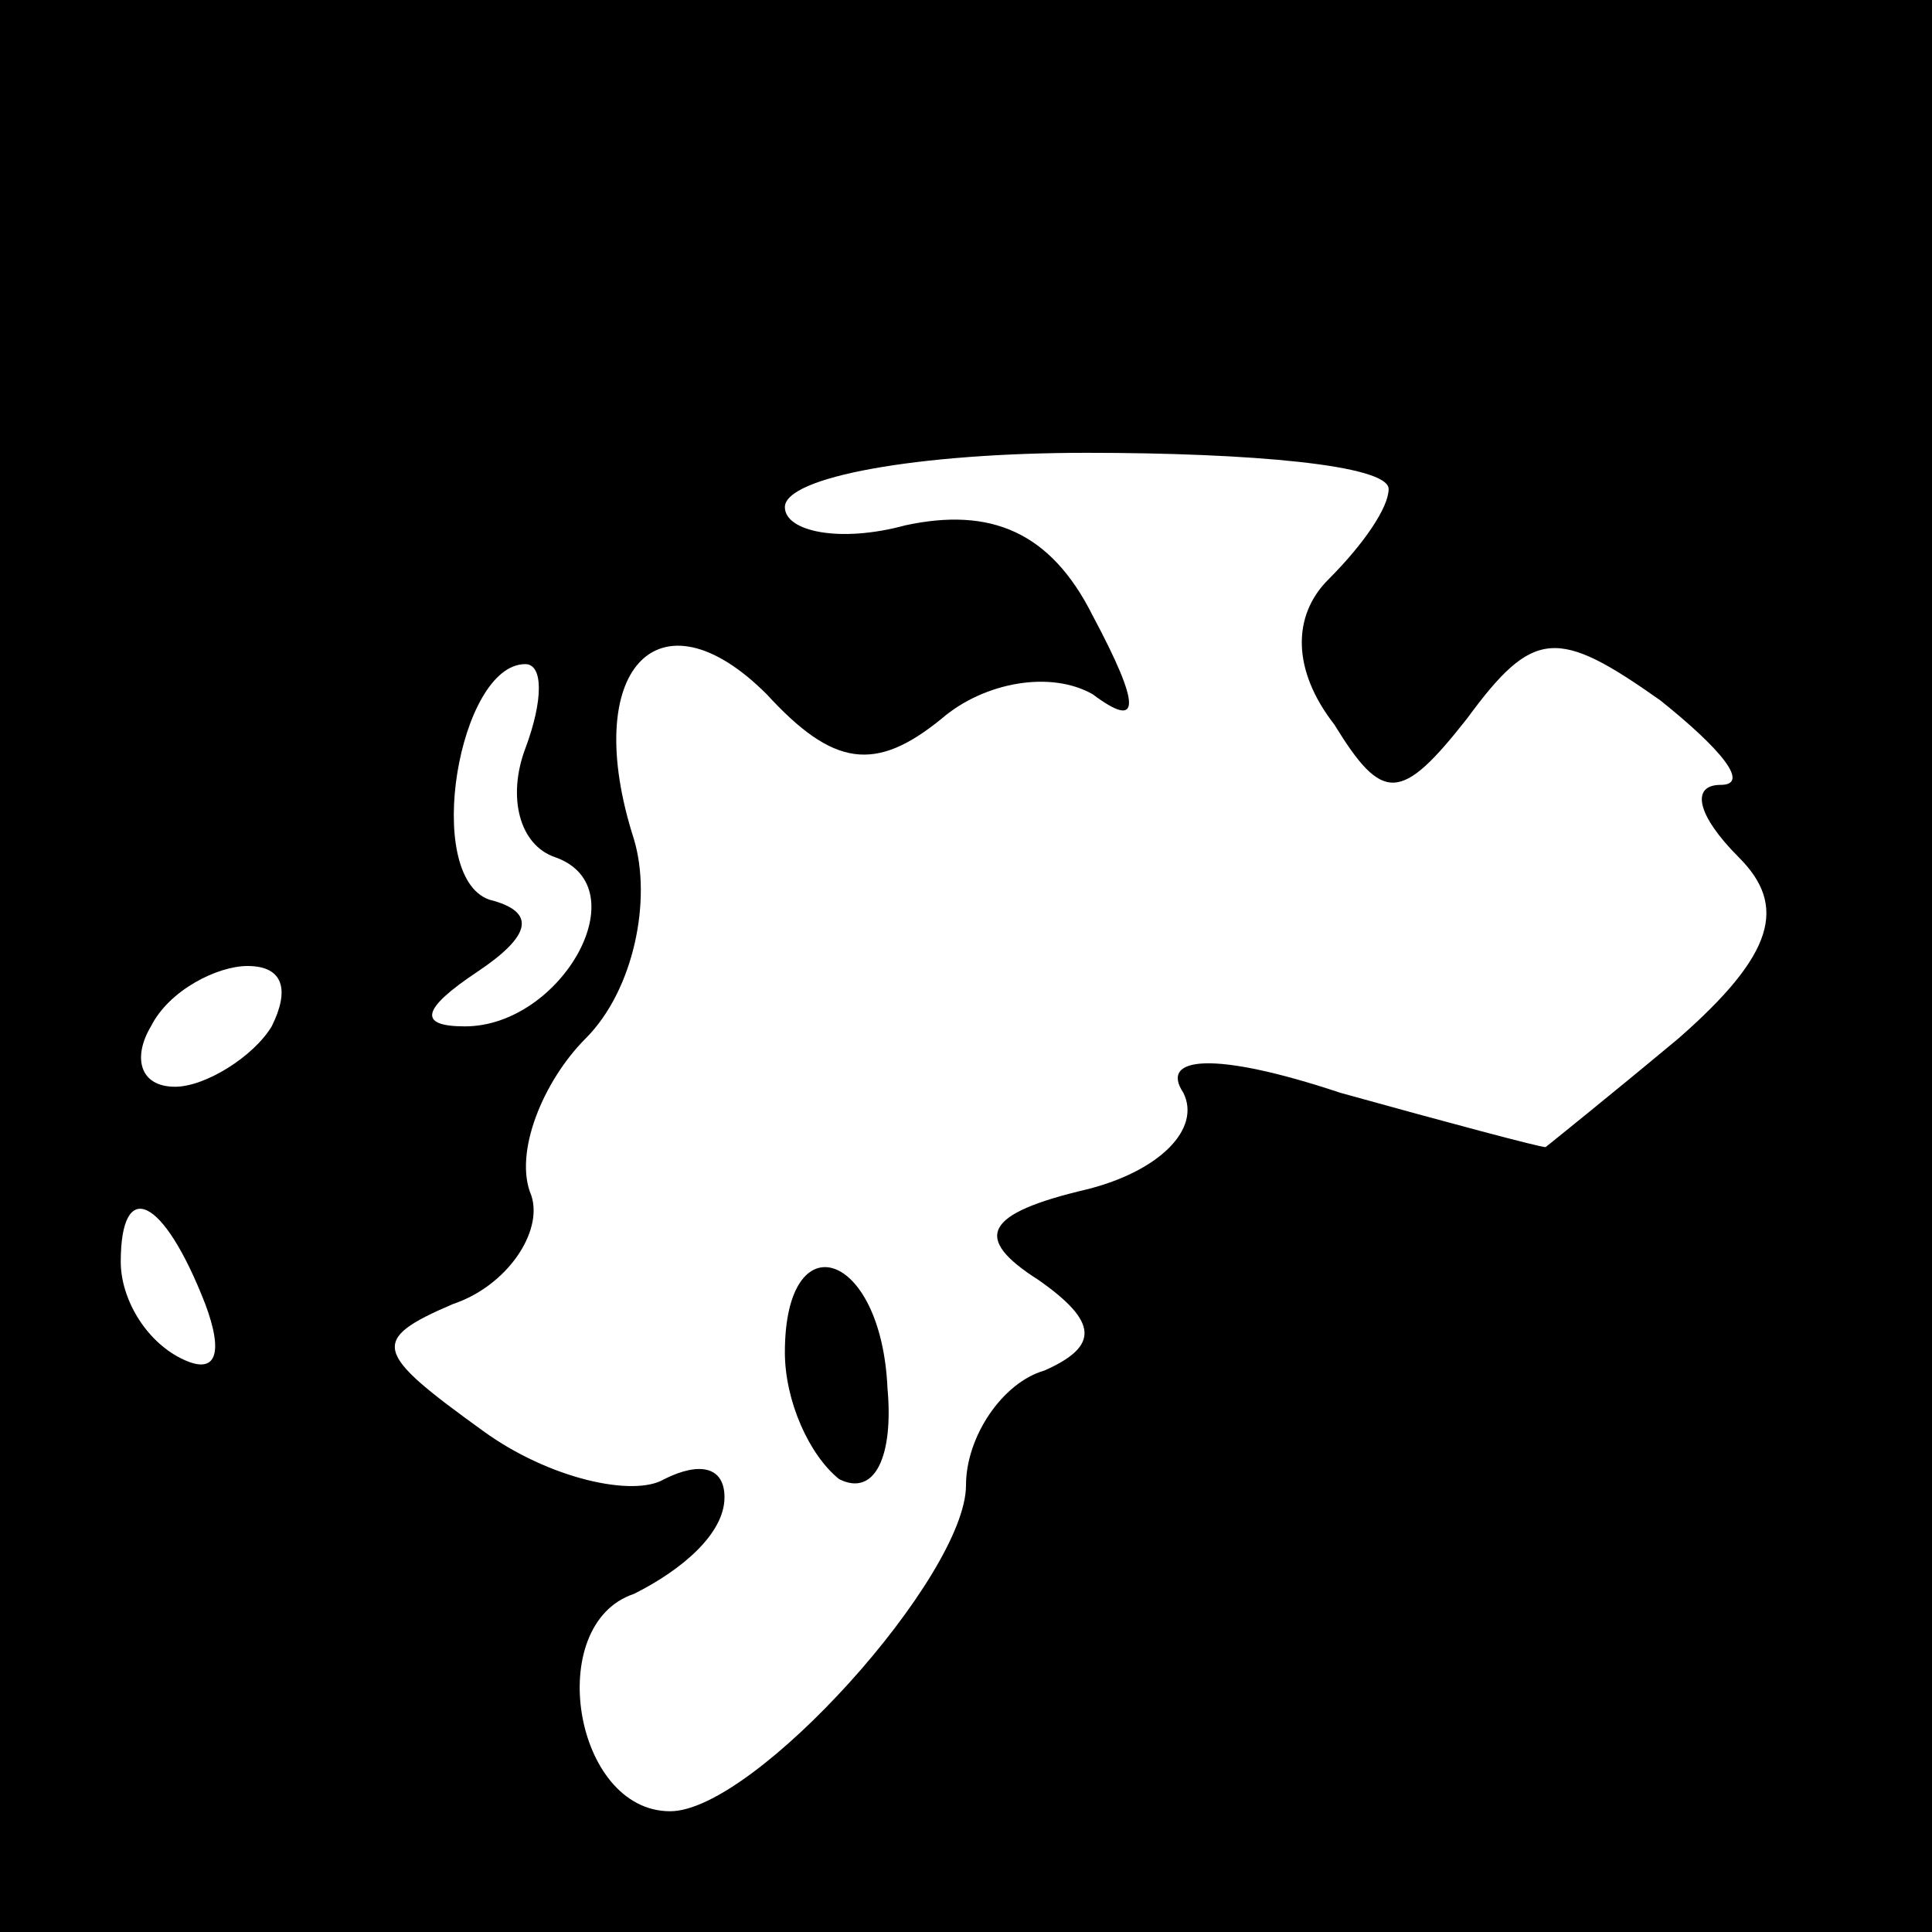<?xml version="1.0" standalone="no"?>
<!DOCTYPE svg PUBLIC "-//W3C//DTD SVG 20010904//EN"
 "http://www.w3.org/TR/2001/REC-SVG-20010904/DTD/svg10.dtd">
<svg version="1.0" xmlns="http://www.w3.org/2000/svg"
 width="32pt" height="32pt" viewBox="0 0 32 32"
 preserveAspectRatio="xMidYMid meet">
<rect x="0" y="0" width="32" height="32" fill="#808080" stroke="none"/>
<g transform="translate(0,32) scale(0.1,-0.1)"
fill="#000000" stroke="none">
<path fill="#000000" stroke="none" d="M0 160 l0 -160 160 0 160 0 0 160 0
160 -160 0 -160 0 0 -160z"/>
<path fill="#ffffff" stroke="none" d="M230 239 c0 -3 -4 -9 -10 -15 -6 -6 -6
-15 1 -24 8 -13 11 -13 22 1 11 15 15 15 32 3 10 -8 15 -14 10 -14 -5 0 -4 -5
3 -12 8 -8 6 -16 -10 -30 -12 -10 -22 -18 -22 -18 -1 0 -16 4 -34 9 -21 7 -30
6 -26 0 3 -6 -4 -13 -16 -16 -17 -4 -19 -8 -8 -15 10 -7 10 -11 1 -15 -7 -2
-13 -11 -13 -19 0 -15 -35 -54 -49 -54 -16 0 -21 31 -6 36 8 4 15 10 15 16 0
5 -4 6 -10 3 -5 -3 -19 0 -30 8 -18 13 -19 15 -5 21 9 3 15 12 13 18 -3 7 2
19 9 26 8 8 11 23 8 33 -9 28 4 42 22 24 11 -12 18 -13 29 -4 7 6 18 8 25 4 8
-6 8 -2 0 13 -7 14 -17 18 -31 15 -11 -3 -20 -1 -20 3 0 5 22 9 50 9 27 0 50
-2 50 -6z"/>
<path fill="#ffffff" stroke="none" d="M87 196 c-3 -8 -1 -16 5 -18 14 -5 1
-28 -15 -28 -8 0 -7 3 2 9 9 6 10 10 2 12 -11 4 -5 39 6 39 3 0 3 -6 0 -14z"/>
<path fill="#ffffff" stroke="none" d="M45 150 c-3 -5 -11 -10 -16 -10 -6 0
-7 5 -4 10 3 6 11 10 16 10 6 0 7 -4 4 -10z"/>
<path fill="#ffffff" stroke="none" d="M34 104 c3 -8 2 -12 -4 -9 -6 3 -10 10
-10 16 0 14 7 11 14 -7z"/>
<path fill="#000000" stroke="none" d="M130 96 c0 -8 4 -17 9 -21 6 -3 9 4 8
15 -1 23 -17 28 -17 6z"/>
</g>
</svg>
